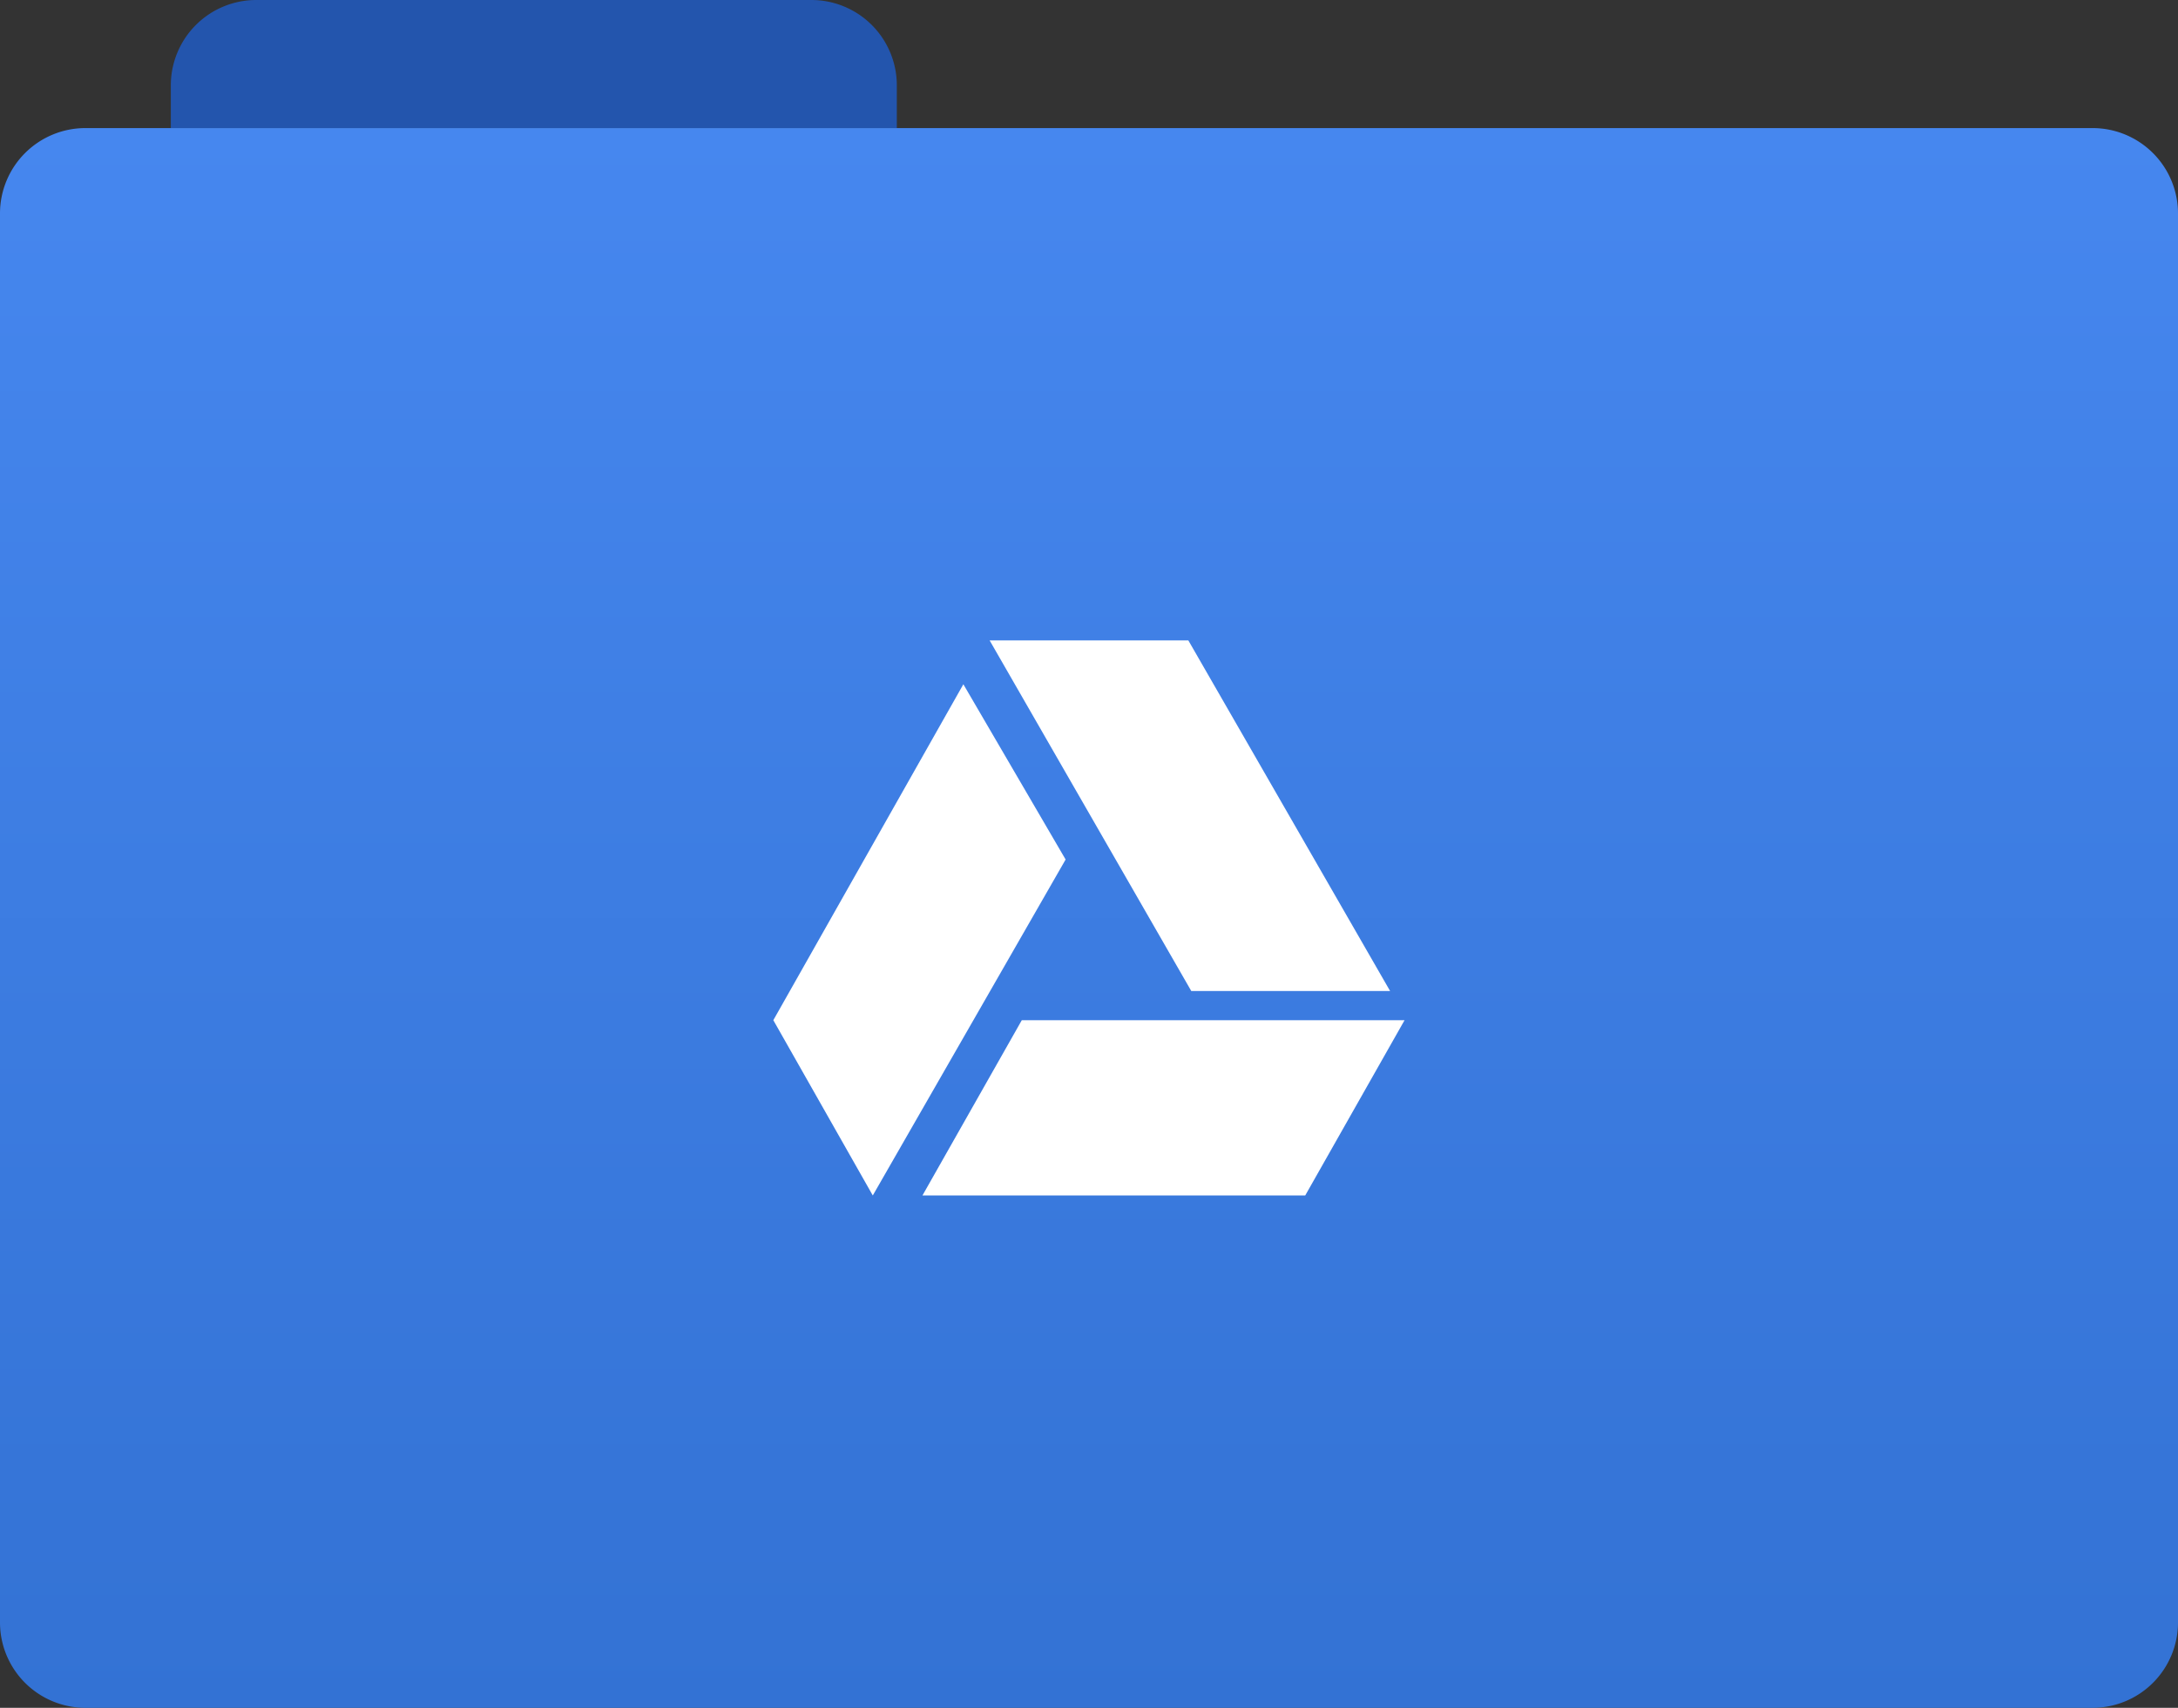 <svg xmlns="http://www.w3.org/2000/svg" width="102" height="80"><rect width="100%" height="100%" fill="#333333" stroke="none"/><defs><linearGradient id="a" x1="51" y1="80" x2="51" y2="6" gradientUnits="userSpaceOnUse"><stop offset="0" stop-color="#3372d4"/><stop offset="1" stop-color="#4687ef"/></linearGradient></defs><path d="M38 0H12a4 4 0 0 0-4 4v2h34V4a4 4 0 0 0-4-4z" fill="#2355ad" fill-rule="evenodd"/><path d="M4 6h94a4 4 0 0 1 4 4v66a4 4 0 0 1-4 4H4a4 4 0 0 1-4-4V10a4 4 0 0 1 4-4z" fill="url(#a)"/><path d="M65.1 46.421L55.653 30h-9.306l9.442 16.421zm-17.247 1.368L43.2 56h17.926l4.653-8.211zm-2.737-15.736l-8.9 15.736L40.874 56l9.031-15.737-4.789-8.21z" fill="#fff"/></svg>
